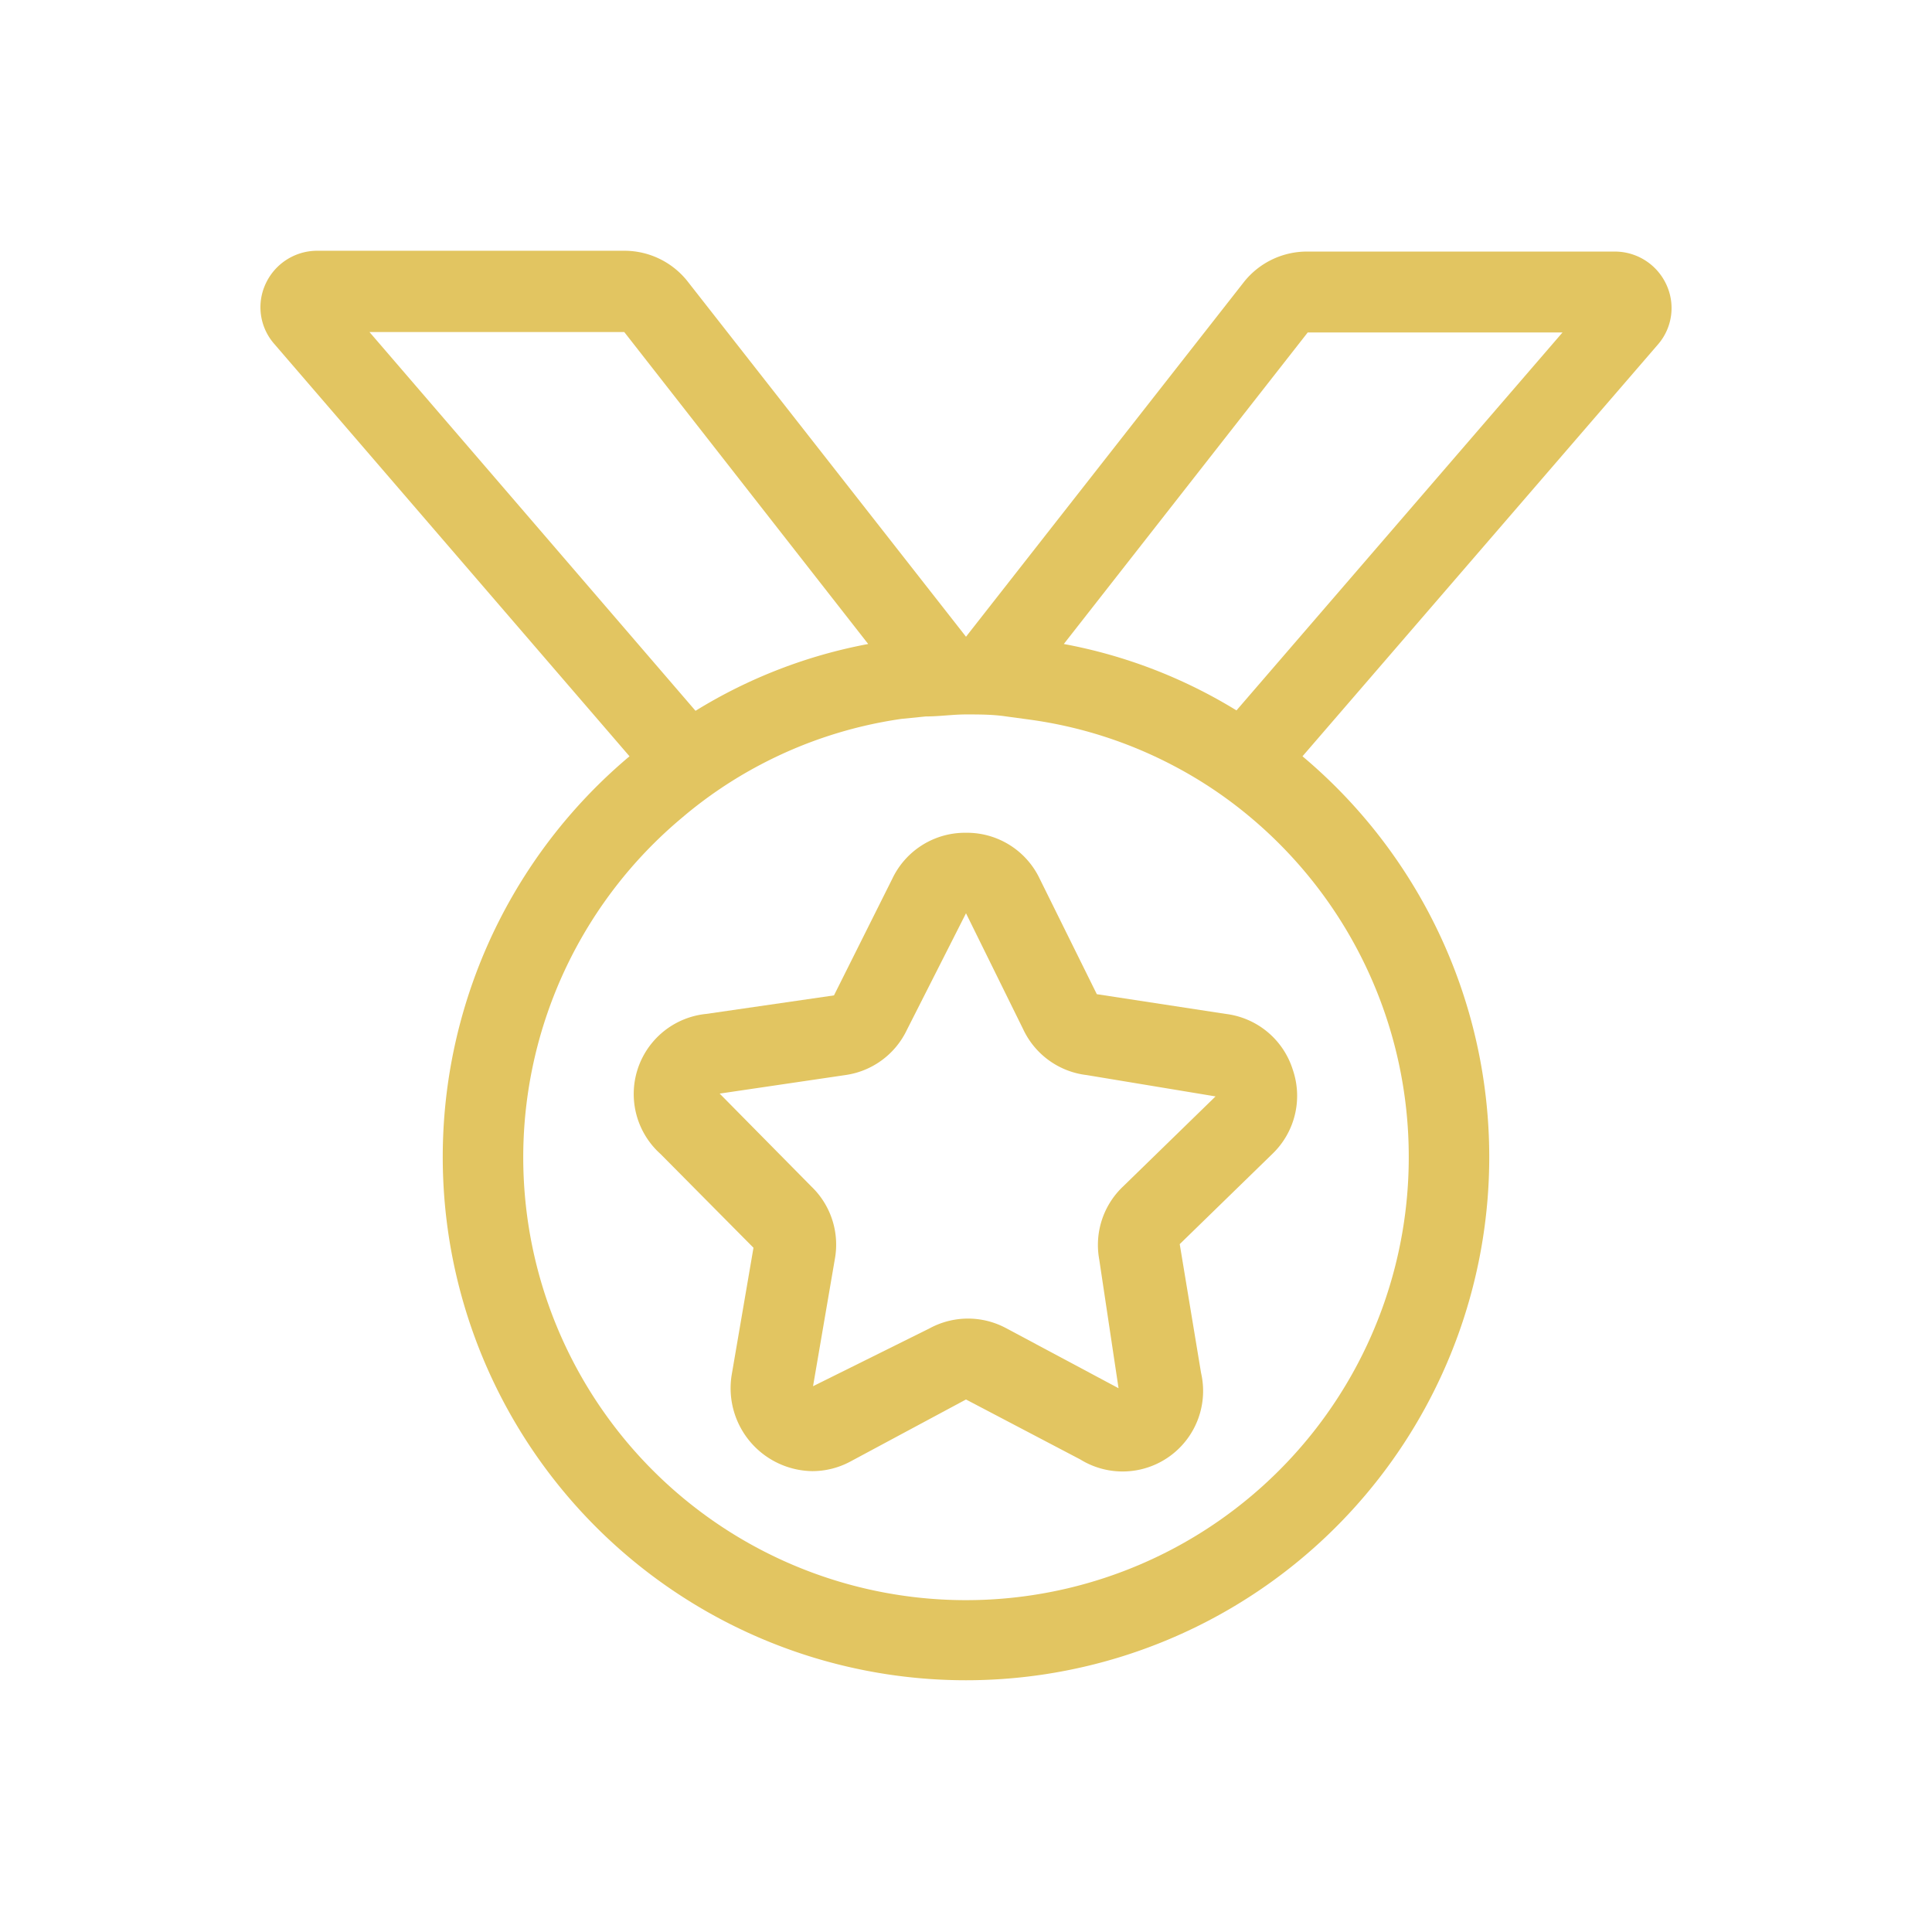 <?xml version="1.0" standalone="no"?><!DOCTYPE svg PUBLIC "-//W3C//DTD SVG 1.1//EN" "http://www.w3.org/Graphics/SVG/1.1/DTD/svg11.dtd"><svg t="1643277947925" class="icon" viewBox="0 0 1024 1024" version="1.1" xmlns="http://www.w3.org/2000/svg" p-id="10113" xmlns:xlink="http://www.w3.org/1999/xlink" width="256" height="256"><defs><style type="text/css"></style></defs><path d="M649.6 537.387l-68.267-10.453-30.293-61.227A42.667 42.667 0 0 0 512 441.387a42.667 42.667 0 0 0-39.04 24.32l-30.933 61.867-67.627 9.813a42.667 42.667 0 0 0-24.32 74.24L399.36 661.333l-11.52 67.2a43.947 43.947 0 0 0 42.667 51.2 42.667 42.667 0 0 0 20.267-5.12L512 741.76l60.587 31.787a42.667 42.667 0 0 0 64-45.867l-11.307-68.267 49.067-47.787a42.667 42.667 0 0 0 10.88-44.587 42.667 42.667 0 0 0-35.627-29.653z m-54.4 91.52a42.667 42.667 0 0 0-12.587 38.613l10.24 68.267L533.333 704a42.667 42.667 0 0 0-40.533 0l-61.867 30.72 11.52-67.2a42.667 42.667 0 0 0-12.373-38.613l-48.64-49.28 66.56-9.813a42.667 42.667 0 0 0 32.64-23.893l31.36-61.867 30.293 61.44A42.667 42.667 0 0 0 576 569.813l68.267 11.307z" fill="#e2c561" p-id="10114"></path><path d="M883.2 150.827a30.08 30.08 0 0 0-27.093-17.493h-162.987a42.667 42.667 0 0 0-33.707 16l-145.92 186.24-1.493 1.92-1.493-1.92L364.587 149.333a42.667 42.667 0 0 0-33.707-16.427H167.893a30.08 30.08 0 0 0-27.093 17.493 29.44 29.44 0 0 0 4.48 31.787l188.373 218.667a277.333 277.333 0 1 0 356.693 0l188.373-218.24a29.44 29.44 0 0 0 4.48-31.787zM195.84 176h135.04L460.16 341.333a268.16 268.16 0 0 0-91.52 35.413zM746.667 613.333a234.667 234.667 0 1 1-385.28-179.84A227.84 227.84 0 0 1 402.987 405.333a230.4 230.4 0 0 1 74.88-24.32l12.8-1.28c7.253 0 14.293-1.067 21.333-1.067s14.293 0 21.333 1.067l12.587 1.707A230.4 230.4 0 0 1 621.013 405.333a227.84 227.84 0 0 1 41.6 27.733A234.667 234.667 0 0 1 746.667 613.333z m-91.307-236.8A268.16 268.16 0 0 0 563.84 341.333l129.28-165.12h135.04z" fill="#e2c561" p-id="10115"></path></svg>